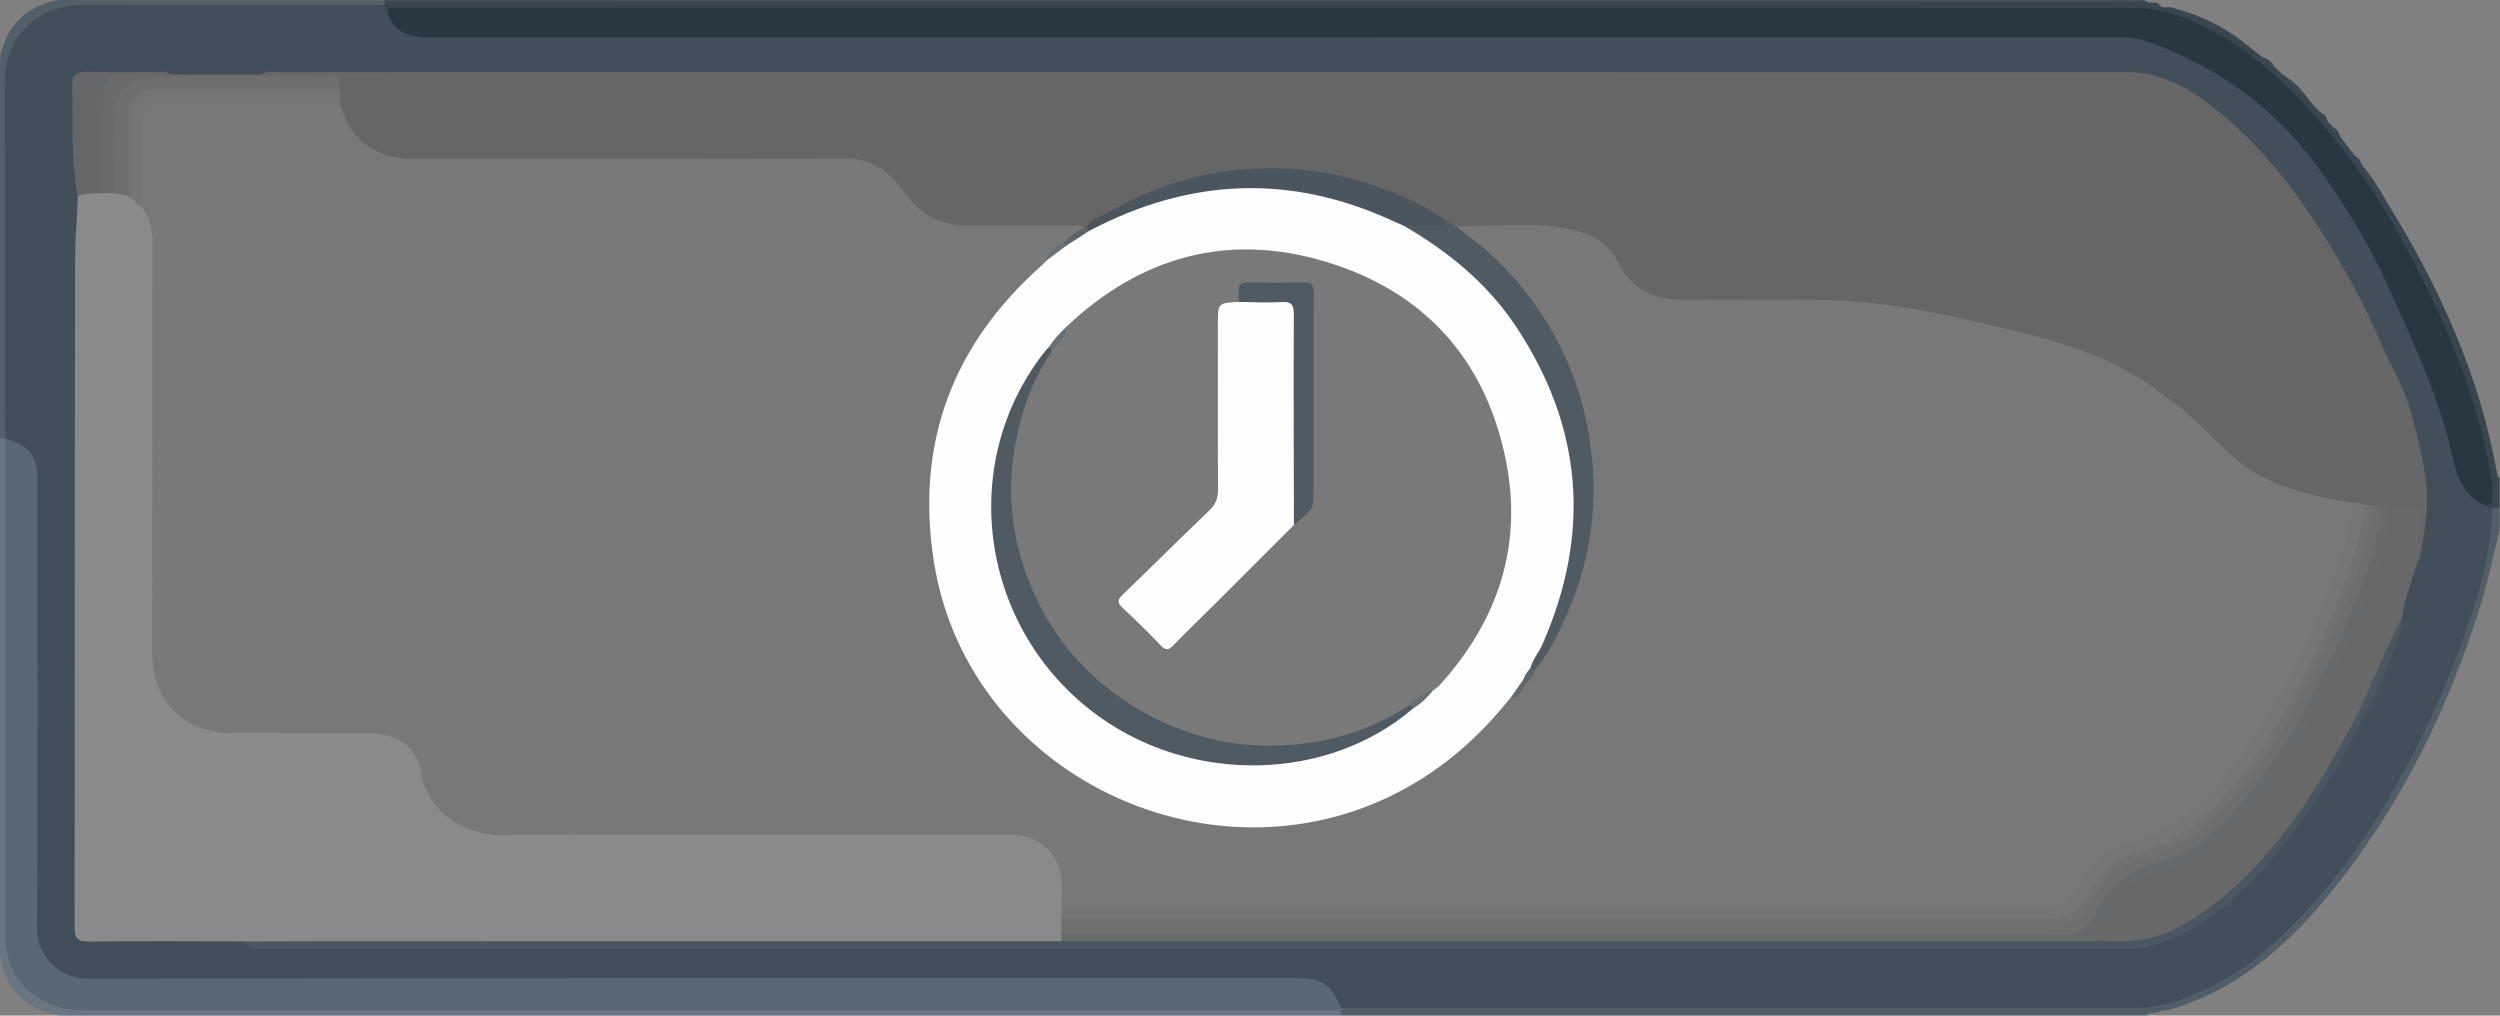 <?xml version="1.0" encoding="utf-8"?>
<!-- Generator: Adobe Illustrator 23.0.0, SVG Export Plug-In . SVG Version: 6.00 Build 0)  -->
<svg version="1.1" id="Слой_1" xmlns="http://www.w3.org/2000/svg" xmlns:xlink="http://www.w3.org/1999/xlink" x="0px" y="0px" width="32px" height="13px"
	 viewBox="0 0 32 13" enable-background="new 0 0 32 13" xml:space="preserve">
<rect x="0" y="0" width="32" height="13" fill="#808080" stroke="none"/>
<g>
	<path fill="#39464F" d="M30.539,2.566c0.676,1.088,1.204,2.236,1.425,3.506
		c0.004,0.021,0.007,0.041,0.031,0.048c0,0.127,0,0.254,0,0.38c-0.03,0.026-0.064,0.039-0.104,0.037
		c-0.046-0.01-0.102-0.009-0.087-0.083c0.055-0.098,0.048-0.202,0.034-0.309
		C31.766,5.574,31.583,5.033,31.37,4.503c-0.379-0.947-0.851-1.845-1.49-2.647
		c-0.474-0.595-0.997-1.144-1.706-1.476c-0.322-0.151-0.657-0.236-1.017-0.236
		c-7.303,0.002-14.605,0.002-21.908,0.001C5.153,0.146,5.057,0.152,4.961,0.146
		C4.91,0.135,4.898,0.101,4.906,0.054C4.914,0.033,4.93,0.021,4.953,0.02
		c7.412-0.002,14.824-0,22.236-0.002c0.068-0,0.138,0.017,0.204-0.015
		c0.011,0,0.021,0,0.032,0c0.052,0.093,0.154,0.017,0.22,0.063c0.045,0.059,0.113,0.006,0.164,0.035
		c0.351,0.125,0.682,0.289,0.986,0.504c0.055,0.043,0.11,0.086,0.165,0.128
		c0.059,0.033,0.099,0.089,0.155,0.125c0.033,0.031,0.067,0.062,0.1,0.093
		c0.13,0.106,0.246,0.225,0.356,0.351c0.041,0.044,0.083,0.087,0.124,0.131
		c0.033,0.041,0.066,0.082,0.1,0.122c0.02,0.022,0.04,0.044,0.06,0.066
		c0.031,0.042,0.066,0.08,0.096,0.123c0.064,0.084,0.128,0.169,0.192,0.253
		c0.03,0.045,0.063,0.087,0.101,0.125L30.241,2.122C30.329,2.277,30.422,2.429,30.539,2.566z"/>
	<path fill="#697682" d="M17.165,12.997c-5.423,0-10.846,0-16.269,0c-0.051-0.033-0.108-0.009-0.162-0.016
		c-0.373-0.03-0.686-0.34-0.717-0.71c-0.008-0.054,0.017-0.11-0.016-0.161
		c0-2.166,0-4.331,0-6.497c0.029-0.021,0.055-0.017,0.08,0.007c0.012,0.017,0.02,0.035,0.025,0.055
		c0.017,0.094,0.011,0.19,0.011,0.285c0,1.949,0.001,3.898-0,5.847
		c-0,0.138,0.003,0.275,0.038,0.409c0.086,0.33,0.298,0.541,0.63,0.629
		c0.15,0.04,0.306,0.039,0.46,0.039c5.188-0,10.376-0,15.564,0
		c0.106,0,0.213-0.012,0.318,0.018c0.02,0.008,0.036,0.02,0.049,0.037
		C17.181,12.959,17.178,12.979,17.165,12.997z"/>
	<path fill="#515D67" d="M17.165,12.965c-0.001-0.01-0.001-0.02-0.002-0.031
		c-0.009-0.019-0.005-0.036,0.012-0.049c0.09-0.047,0.188-0.03,0.282-0.03
		c3.206-0.001,6.411-0.008,9.617,0.005c0.696,0.003,1.279-0.24,1.8-0.661
		c0.711-0.575,1.255-1.289,1.703-2.077c0.449-0.789,0.818-1.613,1.074-2.483
		c0.096-0.325,0.172-0.654,0.201-0.992c0.004-0.053,0.008-0.106,0.047-0.147
		c0.032-0,0.063-0.001,0.095-0.001c0,0.095,0,0.19,0,0.285c-0.075,0.304-0.137,0.611-0.228,0.91
		c-0.416,1.364-1.034,2.628-1.941,3.74c-0.497,0.61-1.069,1.132-1.827,1.414
		c-0.109,0.04-0.217,0.086-0.337,0.089c-0.053,0.031-0.124-0.018-0.172,0.037
		c0.003,0.008,0.002,0.015-0.003,0.022c-0.021,0-0.043,0-0.064,0c-0.06-0.032-0.125-0.015-0.188-0.015
		c-3.294-0.001-6.589-0.001-9.883-0.002C17.291,12.98,17.226,12.995,17.165,12.965z"/>
	<path fill="#3B4852" d="M27.393,0.003c-0.057,0.06-0.131,0.03-0.196,0.03
		C19.772,0.034,12.348,0.034,4.924,0.034c-0.008-0.007-0.011-0.014-0.009-0.021
		c0.003-0.007,0.005-0.011,0.008-0.011C12.413,0.003,19.903,0.003,27.393,0.003z"/>
	<path fill="#535F69" d="M4.923,0.003c0,0.011,0,0.021,0.001,0.032
		C4.923,0.045,4.923,0.055,4.923,0.065C4.84,0.134,4.741,0.115,4.647,0.115
		C3.466,0.117,2.285,0.115,1.104,0.117C0.825,0.117,0.573,0.174,0.365,0.388
		C0.171,0.588,0.117,0.824,0.116,1.083C0.113,1.732,0.115,2.38,0.115,3.029
		C0.115,3.805,0.116,4.58,0.114,5.355C0.114,5.443,0.134,5.536,0.065,5.612
		C0.043,5.612,0.022,5.612,0.001,5.612c0-1.532,0-3.064,0-4.596c0.027-0.085,0.027-0.169,0-0.254
		c0-0.011,0-0.021,0-0.032c0.085-0.402,0.33-0.645,0.735-0.729C2.132,0.003,3.527,0.003,4.923,0.003
		z"/>
	<path fill="#535F69" d="M17.165,12.965c3.354,0,6.708-0,10.062,0.001
		c0.066,0,0.139-0.027,0.198,0.03c-3.42,0-6.84,0-10.26,0
		C17.165,12.986,17.165,12.976,17.165,12.965z"/>
	<path fill="#3B4852" d="M27.644,0.066c-0.073-0.022-0.175,0.054-0.22-0.063c0.011,0,0.021,0,0.032,0
		C27.505,0.066,27.597,0.001,27.644,0.066z"/>
	<path fill="#535F69" d="M0.001,0.763c0.049,0.085,0.049,0.169,0,0.254C0.001,0.932,0.001,0.848,0.001,0.763z"/>
	<path fill="#697682" d="M0.033,12.267c-0.011,0-0.021,0-0.032,0.001c0-0.053,0-0.106,0-0.158
		C0.054,12.154,0.025,12.214,0.033,12.267z"/>
	<path fill="#697682" d="M0.736,12.997c0-0.011,0-0.021,0.001-0.032
		c0.054,0.008,0.115-0.021,0.159,0.032C0.842,12.997,0.789,12.997,0.736,12.997z"/>
	<path fill="#535F69" d="M27.491,12.974c0.044-0.07,0.113-0.031,0.172-0.037
		C27.612,12.978,27.548,12.962,27.491,12.974z"/>
	<path fill="#3B4852" d="M28.795,0.605c-0.094-0.012-0.159-0.079-0.233-0.126
		c-0.191-0.123-0.391-0.224-0.607-0.296c-0.052-0.017-0.119-0.018-0.145-0.082
		C28.176,0.194,28.507,0.358,28.795,0.605z"/>
	<path fill="#3B4852" d="M30.539,2.566c-0.147-0.117-0.236-0.272-0.299-0.444
		C30.357,2.258,30.453,2.409,30.539,2.566z"/>
	<path fill="#3B4852" d="M29.57,1.303c-0.135-0.101-0.252-0.22-0.356-0.351
		C29.362,1.04,29.479,1.158,29.57,1.303z"/>
	<path fill="#3B4852" d="M29.114,0.858c-0.078-0.01-0.116-0.069-0.155-0.125
		C29.033,0.748,29.081,0.794,29.114,0.858z"/>
	<path fill="#3B4852" d="M29.95,1.746c-0.05-0.027-0.092-0.061-0.096-0.123
		C29.908,1.647,29.941,1.687,29.95,1.746z"/>
	<path fill="#3B4852" d="M30.242,2.124c-0.058-0.022-0.097-0.06-0.101-0.125
		C30.2,2.02,30.22,2.073,30.242,2.124z"/>
	<path fill="#3B4852" d="M29.794,1.556c-0.053-0.025-0.095-0.059-0.1-0.122
		C29.748,1.458,29.785,1.496,29.794,1.556z"/>
	<path fill="#424F5A" d="M0.065,5.612C0.065,4.087,0.068,2.562,0.063,1.038
		C0.061,0.475,0.477,0.062,1.043,0.065C2.336,0.069,3.63,0.066,4.923,0.066
		c0.001,0.026,0.006,0.05,0.032,0.064c0.044,0.025,0.065,0.069,0.093,0.107
		C5.133,0.358,5.252,0.418,5.398,0.427C5.484,0.432,5.569,0.43,5.654,0.43
		c7.035,0,14.07,0.005,21.105-0.009c0.56-0.001,1.038,0.159,1.514,0.412
		c0.697,0.37,1.196,0.936,1.643,1.564c0.44,0.619,0.723,1.314,1.032,1.998
		c0.205,0.454,0.378,0.92,0.481,1.408c0.056,0.263,0.197,0.473,0.374,0.666
		c0.023,0.037,0.062,0.03,0.097,0.032c-0.011,0.635-0.209,1.229-0.425,1.816
		c-0.258,0.703-0.584,1.375-0.968,2.02c-0.388,0.652-0.86,1.239-1.42,1.753
		c-0.342,0.314-0.737,0.551-1.176,0.707c-0.183,0.065-0.377,0.105-0.575,0.105
		c-3.391,0-6.781,0-10.172,0c-0.032-0.01-0.058-0.03-0.073-0.058
		c-0.122-0.228-0.325-0.274-0.566-0.273c-2.424,0.004-4.847,0.002-7.271,0.002
		c-2.69-0-5.38,0-8.07-0c-0.122-0-0.247,0.01-0.362-0.044
		c-0.247-0.117-0.391-0.305-0.393-0.584c-0.004-0.465-0.001-0.93-0.001-1.394
		C0.429,9.134,0.425,7.719,0.432,6.303C0.434,6.023,0.39,5.788,0.109,5.658
		c-0.018-0.008-0.029-0.03-0.045-0.045L0.065,5.612z"/>
	<path fill="#283740" d="M31.803,6.468c-0.264-0.119-0.353-0.363-0.408-0.61
		c-0.17-0.768-0.504-1.473-0.824-2.185c-0.252-0.561-0.569-1.08-0.935-1.575
		c-0.546-0.739-1.259-1.24-2.117-1.556c-0.133-0.049-0.264-0.065-0.404-0.065
		C19.899,0.478,12.681,0.478,5.464,0.478c-0.293,0-0.458-0.113-0.51-0.348
		c0.047-0.052,0.11-0.031,0.166-0.031c7.398-0.001,14.796-0.002,22.193,0.002
		c0.413,0,0.787,0.164,1.138,0.37c0.617,0.362,1.09,0.878,1.528,1.43
		c0.382,0.482,0.693,1.01,0.97,1.554c0.401,0.785,0.733,1.6,0.907,2.468
		c0.029,0.142,0.055,0.289,0.045,0.438C31.897,6.43,31.883,6.475,31.803,6.468z"/>
	<path fill="#5A6875" d="M0.064,5.613c0.303,0.083,0.416,0.226,0.416,0.529
		c0,1.922,0.007,3.844-0.007,5.765c-0.002,0.323,0.292,0.621,0.632,0.62
		c5.165-0.01,10.33-0.007,15.494-0.007c0.324,0,0.442,0.079,0.566,0.38
		c-0,0.011-0.001,0.022-0.001,0.033c-5.35-0-10.701-0.001-16.051-0.001
		c-0.149,0-0.298-0.011-0.437-0.064c-0.398-0.153-0.611-0.477-0.611-0.922
		C0.064,10.11,0.065,8.273,0.065,6.436C0.065,6.162,0.064,5.887,0.064,5.613z"/>
	<path fill="#666666" d="M3.356,0.953c0.048-0.05,0.11-0.03,0.166-0.03
		C11.43,0.922,19.337,0.921,27.245,0.924c0.369,0,0.692,0.16,0.981,0.372
		c0.601,0.44,1.061,1.008,1.462,1.628c0.315,0.488,0.588,0.998,0.816,1.528
		c0.112,0.26,0.267,0.506,0.342,0.774c0.081,0.29,0.157,0.585,0.2,0.888
		c0.05,0.354-0.005,0.69-0.075,1.029c-0.004,0.019-0.02,0.035-0.03,0.053
		c-0.066-0.073-0.04-0.158-0.032-0.241c0.001-0.01,0.004-0.021,0.006-0.031
		c0.064-0.363,0.064-0.363-0.301-0.386c-0.05-0.007-0.098-0.023-0.148-0.027
		c-0.033-0.001-0.066-0.001-0.099-0.003c-0.033,0-0.066-0.003-0.099-0.008
		c-0.057-0.013-0.115-0.022-0.173-0.024c-0.195-0.031-0.388-0.071-0.579-0.119
		c-0.439-0.11-0.822-0.316-1.137-0.642c-0.356-0.368-0.746-0.69-1.195-0.944
		c-0.399-0.226-0.838-0.334-1.273-0.456c-0.76-0.214-1.535-0.352-2.322-0.426
		c-0.244-0.023-0.49-0.006-0.735-0.007c-0.453-0.002-0.906,0.005-1.358-0.002
		c-0.317-0.005-0.602-0.115-0.754-0.397c-0.203-0.377-0.519-0.532-0.923-0.546
		C19.439,2.924,19.061,2.921,18.683,2.941c-0.089,0.014-0.131-0.07-0.2-0.097
		c-0.74-0.453-1.543-0.682-2.414-0.64c-0.682,0.032-1.317,0.233-1.905,0.576
		c-0.087,0.051-0.176,0.099-0.261,0.153c-0.018,0.005-0.037,0.006-0.056,0.004
		C13.373,2.93,12.9,2.933,12.427,2.936c-0.348,0.003-0.632-0.119-0.846-0.394
		c-0.046-0.058-0.096-0.113-0.143-0.17c-0.164-0.201-0.369-0.296-0.638-0.296
		C8.96,2.082,7.12,2.08,5.279,2.078C4.773,2.078,4.462,1.842,4.32,1.359
		C4.31,1.314,4.305,1.269,4.305,1.222C4.305,1.196,4.305,1.17,4.306,1.145
		c-0-0.033,0.004-0.066-0.005-0.098C4.265,0.98,4.201,0.999,4.146,0.998
		C3.942,0.996,3.737,0.999,3.532,0.997C3.471,0.996,3.404,1.006,3.356,0.953z"/>
	<path fill="#8A8A8A" d="M3.134,12.05c-0.665-0.001-1.331-0.006-1.996,0.002
		c-0.153,0.002-0.183-0.048-0.183-0.188c0.004-2.877,0-5.754,0.007-8.631
		c0.001-0.24,0.032-0.482,0.032-0.724C1.076,2.407,1.192,2.435,1.299,2.431
		c0.052,0,0.104-0.001,0.155,0.004C1.512,2.441,1.568,2.458,1.622,2.478
		c0.031,0.012,0.061,0.027,0.089,0.046c0.05,0.037,0.094,0.079,0.138,0.122
		c0.129,0.132,0.151,0.296,0.15,0.469C1.999,4.144,1.999,5.173,2,6.203
		c0,0.718-0.001,1.436,0.001,2.153C2.001,8.732,2.141,9.034,2.486,9.221
		c0.164,0.089,0.342,0.113,0.525,0.113c0.554,0.001,1.107-0,1.661,0.001
		c0.452,0.001,0.676,0.176,0.784,0.609c0.097,0.391,0.409,0.646,0.839,0.685
		c0.08,0.007,0.16,0.005,0.239,0.005c2.081,0,4.162,0,6.244,0
		c0.075,0,0.149-0.002,0.223,0.003c0.344,0.026,0.605,0.284,0.631,0.626
		c0.008,0.105,0.006,0.211,0.001,0.316c-0.001,0.056,0.002,0.111-0.002,0.167
		c-0,0.037,0.002,0.073-0,0.11c0.003,0.038-0,0.076-0.004,0.114
		c-0.007,0.041-0.018,0.08-0.06,0.1c-0.066,0.031-0.136,0.022-0.204,0.022
		c-3.326,0-6.653,0-9.979,0.001C3.296,12.094,3.211,12.096,3.134,12.05z"/>
	<path fill="#686868" d="M30.589,6.5c0.069,0,0.138-0,0.207,0c0.217,0,0.248,0.033,0.203,0.248
		c-0.031,0.149-0.068,0.296-0.058,0.449c-0.067,0.231-0.16,0.456-0.192,0.697
		c-0.096,0.329-0.246,0.638-0.389,0.948c-0.333,0.72-0.73,1.405-1.237,2.022
		c-0.363,0.442-0.776,0.824-1.298,1.075c-0.353,0.17-0.723,0.185-1.102,0.116
		c-0.023-0.04-0.002-0.074,0.024-0.099c0.126-0.12,0.193-0.276,0.271-0.426
		c0.112-0.215,0.311-0.315,0.53-0.374c0.382-0.103,0.696-0.315,0.966-0.59
		c0.32-0.325,0.599-0.682,0.84-1.071c0.469-0.754,0.817-1.561,1.092-2.401
		c0.051-0.156,0.088-0.315,0.102-0.479C30.553,6.574,30.554,6.531,30.589,6.5z"/>
	<path fill="#4A5661" d="M26.722,12.046c0.28-0.015,0.562,0.034,0.84-0.049
		c0.344-0.103,0.632-0.296,0.901-0.521c0.685-0.574,1.154-1.311,1.579-2.08
		c0.268-0.486,0.45-1.011,0.707-1.502c0.011,0.202-0.093,0.372-0.157,0.554
		c-0.131,0.372-0.326,0.715-0.508,1.061c-0.179,0.34-0.387,0.668-0.613,0.986
		c-0.254,0.355-0.531,0.684-0.848,0.98c-0.331,0.309-0.714,0.534-1.158,0.65
		c-0.064,0.017-0.126,0.017-0.19,0.017c-7.969,0-15.937,0-23.906,0.001
		c-0.092,0-0.185,0.01-0.235-0.092c0.362-0.001,0.724-0.003,1.087-0.003
		c3.121-0.001,6.243-0.001,9.364-0.001c0.077-0.067,0.172-0.046,0.26-0.046
		c3.913-0.001,7.827-0.001,11.74-0.001c0.319-0,0.639,0.003,0.958-0
		C26.607,11.998,26.672,11.995,26.722,12.046z"/>
	<path fill="#666768" d="M1.311,2.473C1.204,2.475,1.096,2.466,0.994,2.509
		C0.907,2.044,0.936,1.574,0.925,1.106C0.921,0.957,0.974,0.915,1.119,0.919
		c0.302,0.009,0.605,0.002,0.907,0.003c0.051,0,0.108-0.017,0.15,0.031
		c-0.045,0.049-0.106,0.043-0.163,0.044c-0.106,0.003-0.212-0.001-0.319,0.003
		C1.433,1.009,1.379,1.052,1.366,1.315c-0.016,0.31-0.003,0.622-0.006,0.932
		C1.359,2.325,1.37,2.407,1.311,2.473z"/>
	<path fill="#6B6B6B" d="M1.311,2.473C1.311,2.11,1.311,1.746,1.311,1.383
		c0-0.047-0.003-0.096,0.005-0.142c0.048-0.264,0.077-0.288,0.348-0.288
		c0.17-0,0.34-0,0.51-0.001C2.569,0.953,2.962,0.953,3.356,0.953
		c0.303,0,0.606-0.001,0.909,0.002c0.054,0.001,0.157-0.025,0.083,0.094
		c-0.817-0.016-1.635-0.044-2.451,0.015C1.658,1.081,1.585,1.164,1.547,1.397
		C1.499,1.679,1.529,1.964,1.52,2.248C1.517,2.326,1.529,2.408,1.471,2.474
		C1.418,2.474,1.364,2.473,1.311,2.473z"/>
	<path fill="#787878" d="M13.586,11.603c-0.002-0.137,0.013-0.277-0.009-0.411
		c-0.052-0.308-0.313-0.508-0.638-0.508c-2.183-0-4.365-0.004-6.548,0.003
		c-0.467,0.001-0.938-0.329-0.998-0.794c-0.04-0.315-0.312-0.507-0.637-0.508
		C4.148,9.383,3.541,9.385,2.934,9.383C2.495,9.382,2.118,9.117,2.003,8.726
		c-0.034-0.116-0.054-0.234-0.054-0.357C1.951,6.617,1.949,4.865,1.953,3.112
		c0-0.183-0.034-0.344-0.162-0.479C1.753,2.266,1.768,1.897,1.782,1.53
		c0.005-0.138,0.098-0.216,0.236-0.238c0.047-0.007,0.095-0.008,0.143-0.008
		C2.814,1.283,3.467,1.283,4.12,1.284c0.079,0,0.161-0.008,0.228,0.05
		c0.097,0.268,0.225,0.508,0.515,0.622C4.983,2.003,5.103,2.032,5.232,2.032
		c1.862-0.001,3.723,0.003,5.585-0.005c0.304-0.001,0.513,0.128,0.69,0.35
		c0.131,0.164,0.253,0.336,0.46,0.423c0.124,0.052,0.248,0.088,0.383,0.087
		c0.452-0.001,0.904-0.001,1.356,0c0.056,0,0.118-0.021,0.166,0.03
		c-0.058,0.097-0.16,0.143-0.245,0.209c-0.091,0.068-0.192,0.127-0.228,0.246
		c-0.171,0.187-0.368,0.348-0.529,0.546c-0.51,0.629-0.826,1.336-0.908,2.142
		c-0.134,1.314,0.285,2.438,1.228,3.357c0.658,0.64,1.462,1.007,2.386,1.099
		c1.326,0.133,2.447-0.297,3.388-1.218c0.117-0.115,0.194-0.265,0.329-0.363
		c0.117-0.021,0.153-0.129,0.219-0.206c0.052-0.062,0.097-0.129,0.123-0.206
		c0.343-0.488,0.566-1.026,0.658-1.613c0.19-1.207-0.107-2.287-0.878-3.24
		c-0.197-0.244-0.423-0.459-0.678-0.642c-0.038-0.027-0.084-0.05-0.072-0.11
		c0.008-0.007,0.016-0.02,0.024-0.02c0.529-0,1.062-0.081,1.581,0.082
		c0.194,0.061,0.345,0.19,0.436,0.372c0.167,0.335,0.446,0.482,0.81,0.484
		c0.575,0.004,1.15-0.002,1.726,0.002c0.719,0.005,1.422,0.13,2.118,0.295
		c0.525,0.124,1.053,0.245,1.552,0.459c0.365,0.156,0.684,0.378,0.992,0.621
		c0.283,0.224,0.509,0.509,0.796,0.728c0.311,0.237,0.677,0.343,1.051,0.429
		c0.118,0.027,0.239,0.044,0.358,0.066c0.064,0.077,0.032,0.162,0.015,0.243
		c-0.105,0.516-0.304,1.001-0.52,1.478c-0.297,0.657-0.643,1.287-1.109,1.845
		c-0.308,0.369-0.66,0.67-1.143,0.794c-0.319,0.082-0.557,0.283-0.713,0.571
		c-0.111,0.205-0.272,0.284-0.507,0.284c-4.101-0.004-8.201-0.003-12.302-0.003
		C13.747,11.649,13.658,11.664,13.586,11.603z"/>
	<path fill="#767676" d="M13.586,11.603c4.192-0,8.384-0.001,12.576,0.003
		c0.218,0,0.346-0.083,0.44-0.268c0.132-0.259,0.336-0.476,0.615-0.542
		c0.803-0.189,1.256-0.774,1.667-1.401c0.468-0.714,0.821-1.487,1.083-2.298
		c0.07-0.215,0.133-0.432,0.143-0.66c0.056-0.004,0.11,0.001,0.16,0.031
		c0.046,0.055,0.036,0.115,0.025,0.18c-0.082,0.45-0.248,0.873-0.423,1.292
		c-0.297,0.709-0.659,1.384-1.124,2c-0.173,0.229-0.372,0.435-0.588,0.624
		c-0.194,0.17-0.424,0.283-0.674,0.35c-0.326,0.087-0.577,0.27-0.73,0.569
		c-0.121,0.236-0.309,0.326-0.57,0.326c-4.123-0.003-8.246-0.002-12.369-0.002
		c-0.079-0-0.161,0.012-0.229-0.046C13.586,11.708,13.586,11.655,13.586,11.603z"/>
	<path fill="#67696A" d="M26.722,12.046c-4.379-0-8.758-0-13.137-0.001
		c0.001-0.031,0.001-0.063,0.002-0.094c0.078-0.065,0.172-0.046,0.261-0.046
		c2.12-0.001,4.24-0.001,6.36-0.001c1.918,0,3.835-0,5.753,0
		c0.128,0,0.255,0.004,0.383,0.011c0.197,0.011,0.359-0.061,0.444-0.246
		c0.16-0.351,0.428-0.58,0.8-0.671c0.376-0.092,0.667-0.31,0.911-0.584
		c0.417-0.467,0.773-0.977,1.055-1.541c0.254-0.507,0.506-1.012,0.679-1.552
		c0.082-0.256,0.166-0.512,0.198-0.781c0.003-0.027,0.014-0.051,0.03-0.072
		c0.047-0.005,0.088,0.01,0.128,0.032c0.015,0.385-0.136,0.733-0.265,1.081
		c-0.306,0.821-0.681,1.609-1.196,2.325c-0.281,0.391-0.604,0.745-0.992,1.032
		c-0.162,0.12-0.353,0.195-0.549,0.246c-0.298,0.077-0.519,0.238-0.619,0.535
		C26.921,11.856,26.799,11.934,26.722,12.046z"/>
	<path fill="#6E6E6E" d="M30.461,6.468c0.056,0.2-0.037,0.383-0.087,0.564
		c-0.083,0.302-0.197,0.596-0.317,0.888c-0.086,0.21-0.171,0.417-0.283,0.615
		c-0.16,0.284-0.276,0.591-0.454,0.865c-0.192,0.295-0.397,0.581-0.616,0.857
		c-0.139,0.174-0.3,0.325-0.47,0.469c-0.152,0.129-0.318,0.226-0.509,0.276
		c-0.326,0.086-0.617,0.221-0.805,0.516c-0.023,0.035-0.048,0.07-0.064,0.109
		c-0.11,0.265-0.287,0.368-0.568,0.328c-0.042-0.006-0.085-0.003-0.128-0.003
		c-4.191-0-8.383,0-12.574,0c-0-0.032-0-0.064-0.001-0.095
		c0.078-0.065,0.172-0.046,0.261-0.046c2.258-0.001,4.516-0.001,6.774-0.001
		c1.843-0,3.685-0.003,5.528,0.003c0.282,0.001,0.482-0.072,0.618-0.341
		c0.141-0.277,0.384-0.464,0.696-0.542c0.392-0.098,0.681-0.339,0.959-0.619
		c0.367-0.369,0.644-0.796,0.897-1.242c0.266-0.468,0.492-0.955,0.689-1.457
		c0.134-0.341,0.237-0.687,0.309-1.045c0.008-0.038,0.022-0.07,0.047-0.099
		C30.397,6.468,30.429,6.468,30.461,6.468z"/>
	<path fill="#717171" d="M30.365,6.468c-0.032,0.348-0.126,0.681-0.252,1.005
		c-0.099,0.254-0.185,0.514-0.307,0.756c-0.172,0.341-0.332,0.69-0.533,1.017
		c-0.173,0.282-0.342,0.566-0.561,0.815c-0.136,0.155-0.298,0.292-0.432,0.445
		c-0.257,0.294-0.601,0.399-0.944,0.518c-0.262,0.091-0.441,0.283-0.558,0.513
		c-0.11,0.217-0.266,0.312-0.497,0.317c-0.043,0.001-0.085,0-0.128,0
		c-4.189,0-8.379,0-12.568,0c-0-0.032-0-0.063-0-0.095
		c4.2-0,8.4-0.002,12.6,0.003c0.262,0,0.429-0.096,0.541-0.327
		c0.145-0.297,0.397-0.481,0.714-0.558c0.465-0.113,0.796-0.408,1.092-0.751
		c0.469-0.544,0.819-1.165,1.122-1.811c0.257-0.549,0.482-1.111,0.604-1.707
		c0.009-0.046,0.007-0.094,0.01-0.141C30.301,6.468,30.333,6.468,30.365,6.468z"/>
	<path fill="#505A62" d="M18.666,2.919c0.194,0.153,0.394,0.3,0.566,0.479
		c0.616,0.641,0.997,1.4,1.123,2.273c0.137,0.948-0.058,1.841-0.541,2.671
		c-0.045,0.077-0.104,0.145-0.156,0.218c-0.037,0.05-0.067,0.047-0.087-0.013
		C19.565,8.462,19.613,8.395,19.65,8.326c0.335-0.633,0.478-1.311,0.441-2.019
		c-0.046-0.891-0.358-1.687-0.93-2.381c-0.31-0.377-0.683-0.679-1.101-0.93
		c-0.043-0.026-0.12-0.037-0.09-0.121c0.108-0.056,0.224-0.024,0.337-0.031
		c0.067-0.004,0.135,0.006,0.2-0.02C18.587,2.812,18.594,2.918,18.666,2.919z"/>
	<path fill="#4B555D" d="M18.507,2.823c0.029,0.072-0.021,0.064-0.065,0.064
		c-0.16-0-0.319-0-0.479-0c-0.067,0.045-0.123,0.001-0.178-0.025
		c-0.614-0.299-1.264-0.433-1.944-0.403c-0.535,0.023-1.051,0.14-1.537,0.373
		c-0.114,0.055-0.225,0.119-0.354,0.137c-0.028-0.005-0.053-0.013-0.046-0.05
		c0.052-0.119,0.18-0.139,0.275-0.195c0.462-0.269,0.96-0.451,1.49-0.527
		c0.572-0.082,1.142-0.05,1.7,0.11C17.774,2.423,18.161,2.58,18.507,2.823z"/>
	<path fill="#6F6F6F" d="M1.471,2.474c0.012-0.379-0.025-0.758,0.03-1.136
		C1.527,1.161,1.654,1.031,1.833,1.016c0.791-0.067,1.583-0.014,2.375-0.03
		c0.053-0.001,0.124-0.026,0.14,0.062C4.348,1.08,4.348,1.112,4.347,1.144
		C4.28,1.202,4.197,1.187,4.119,1.188c-0.685,0.001-1.369,0-2.054,0.001
		C1.764,1.189,1.677,1.275,1.676,1.572C1.675,1.819,1.677,2.067,1.675,2.314
		C1.674,2.381,1.688,2.453,1.631,2.508C1.577,2.496,1.524,2.485,1.471,2.474z"/>
	<path fill="#767676" d="M4.348,1.334C3.605,1.334,2.862,1.334,2.119,1.334
		c-0.24,0-0.296,0.057-0.296,0.299C1.822,1.912,1.824,2.191,1.822,2.47
		C1.821,2.525,1.843,2.587,1.79,2.633C1.748,2.613,1.716,2.581,1.694,2.539
		c-0.033-0.04-0.031-0.088-0.031-0.135C1.663,2.109,1.66,1.814,1.664,1.519
		c0.003-0.223,0.122-0.341,0.348-0.342c0.733-0.003,1.466-0.001,2.199-0.001
		C4.259,1.176,4.307,1.173,4.347,1.207C4.347,1.249,4.348,1.291,4.348,1.334z"/>
	<path fill="#737373" d="M4.347,1.207C3.596,1.207,2.845,1.207,2.095,1.207
		C1.79,1.207,1.695,1.302,1.695,1.605C1.694,1.916,1.694,2.228,1.694,2.539
		C1.669,2.538,1.645,2.533,1.631,2.508c0-0.332-0.001-0.664,0-0.996
		c0.001-0.246,0.123-0.367,0.372-0.367c0.781-0.001,1.563-0,2.345-0
		C4.347,1.165,4.347,1.186,4.347,1.207z"/>
	<path fill="#5C646A" d="M13.904,2.918c0.013,0.012,0.027,0.024,0.04,0.036
		c-0.061,0.121-0.171,0.171-0.295,0.203c-0.025-0.007-0.043-0.019-0.035-0.049
		c0.074-0.079,0.159-0.142,0.257-0.19C13.883,2.918,13.894,2.918,13.904,2.918z"/>
	<path fill="#FEFEFE" d="M13.652,3.142c0.098-0.063,0.195-0.126,0.293-0.188
		c1.27-0.671,2.561-0.734,3.874-0.13c0.048,0.022,0.096,0.042,0.144,0.063
		c0.568,0.328,1.068,0.734,1.434,1.281c0.865,1.295,0.972,2.656,0.347,4.078
		c-0.046,0.105-0.126,0.193-0.155,0.307C19.584,8.618,19.555,8.675,19.515,8.727
		c-0.063,0.066-0.087,0.166-0.181,0.206c-0.327,0.407-0.7,0.762-1.147,1.042
		c-2.444,1.533-5.781,0.052-6.232-2.778c-0.24-1.508,0.228-2.777,1.377-3.798
		C13.355,3.379,13.376,3.355,13.398,3.333C13.463,3.244,13.542,3.173,13.652,3.142z"/>
	<path fill="#6C7176" d="M13.652,3.142c-0.085,0.064-0.169,0.127-0.254,0.191
		c0.019-0.125,0.114-0.179,0.217-0.225C13.628,3.119,13.64,3.131,13.652,3.142z"/>
	<path fill="#646A6F" d="M19.334,8.933c0.053-0.075,0.106-0.15,0.158-0.225
		c0.022,0.006,0.034,0.02,0.038,0.042C19.48,8.827,19.462,8.939,19.334,8.933z"/>
	<path fill="#5D656B" d="M19.531,8.751c-0.013-0.014-0.025-0.028-0.038-0.042
		c0.022-0.059,0.053-0.112,0.097-0.157c0.018,0.04,0.044,0.014,0.068,0.008
		C19.638,8.638,19.597,8.702,19.531,8.751z"/>
	<path fill="#797979" d="M13.647,4.185c0.948-0.898,2.064-1.213,3.319-0.836
		c1.258,0.378,2.043,1.244,2.306,2.526c0.225,1.098-0.092,2.063-0.843,2.893
		c-0.024,0.027-0.056,0.046-0.084,0.069c-0.117,0.064-0.216,0.153-0.316,0.24
		c-0.82,0.516-1.706,0.644-2.635,0.389c-1.393-0.382-2.331-1.486-2.481-2.926
		c-0.076-0.728,0.089-1.417,0.499-2.038C13.501,4.405,13.593,4.308,13.647,4.185z"/>
	<path fill="#505A62" d="M13.457,4.503c-0.263,0.398-0.411,0.837-0.481,1.306
		c-0.099,0.663,0.019,1.293,0.308,1.887c0.285,0.587,0.721,1.05,1.288,1.383
		c0.566,0.333,1.18,0.493,1.84,0.462c0.583-0.027,1.125-0.187,1.616-0.506
		c0.036-0.022,0.063-0.024,0.063,0.03c-1.086,0.935-2.811,0.979-4.027,0.104
		c-1.521-1.096-1.832-3.238-0.68-4.682c0.013-0.016,0.028-0.031,0.043-0.046
		C13.481,4.441,13.479,4.467,13.457,4.503z"/>
	<path fill="#696F74" d="M13.457,4.503c-0.001-0.025-0.005-0.049-0.03-0.062
		c0.06-0.097,0.139-0.177,0.22-0.255C13.652,4.331,13.531,4.403,13.457,4.503z"/>
	<path fill="#696F74" d="M18.091,9.065c-0.014-0.025-0.037-0.029-0.063-0.03
		c0.096-0.081,0.181-0.18,0.317-0.198C18.271,8.925,18.192,9.007,18.091,9.065z"/>
	<path fill="#FEFEFE" d="M16.562,6.72c-0.337,0.337-0.674,0.675-1.011,1.011
		c-0.176,0.176-0.357,0.348-0.53,0.527c-0.06,0.062-0.096,0.074-0.162,0.005
		c-0.157-0.165-0.32-0.325-0.487-0.48c-0.072-0.067-0.071-0.104,0-0.173
		c0.371-0.356,0.734-0.72,1.106-1.075c0.085-0.081,0.114-0.163,0.113-0.277
		c-0.005-0.702-0.002-1.404-0.002-2.106c0-0.275,0-0.275,0.266-0.287
		c0.21-0.088,0.427-0.045,0.642-0.03c0.059,0.004,0.088,0.054,0.1,0.109
		c0.011,0.052,0.012,0.105,0.012,0.157c0.001,0.796,0,1.592,0.001,2.389
		C16.61,6.571,16.602,6.648,16.562,6.72z"/>
	<path fill="#505A62" d="M16.562,6.72C16.561,5.824,16.556,4.927,16.561,4.031
		c0.001-0.129-0.027-0.174-0.163-0.165c-0.18,0.012-0.361,0-0.542-0.001
		c-0.001-0.042,0.002-0.085-0.002-0.126c-0.011-0.1,0.037-0.126,0.131-0.124
		c0.234,0.005,0.468,0.005,0.701-0c0.096-0.002,0.13,0.029,0.13,0.126
		c-0.003,0.885-0.001,1.77-0.003,2.655C16.812,6.562,16.659,6.622,16.562,6.72z"/>
</g>
</svg>
